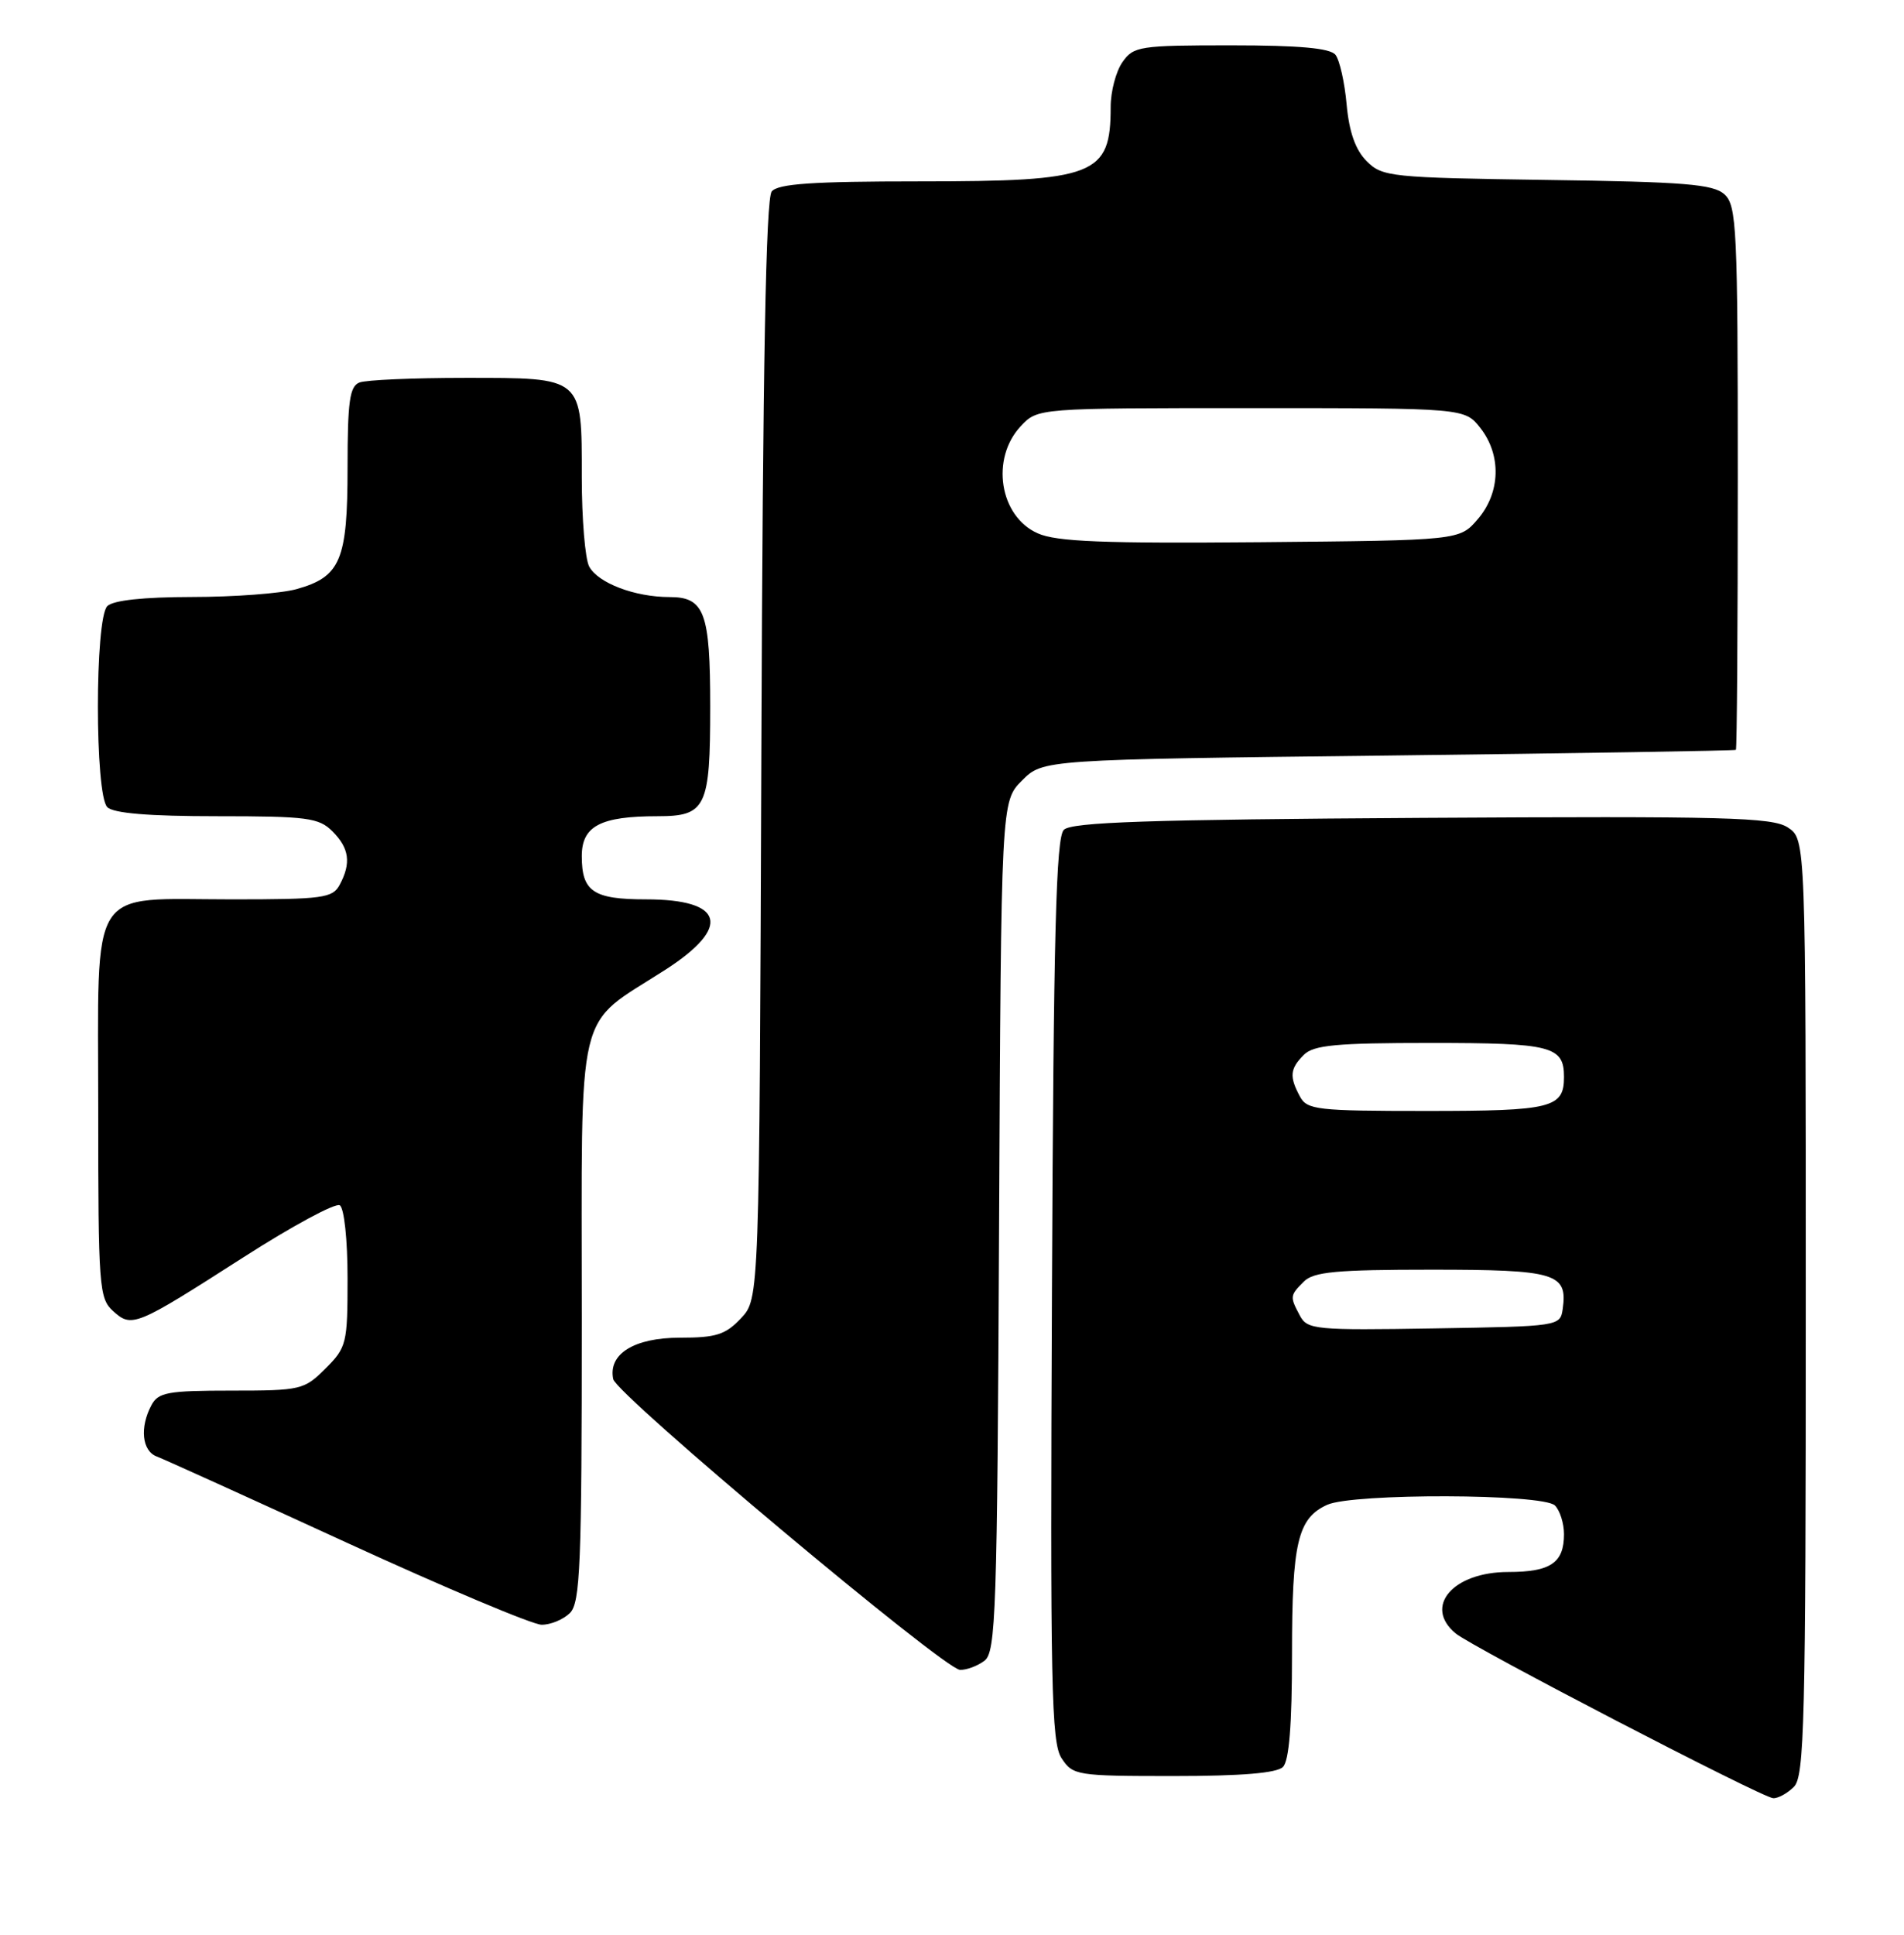 <?xml version="1.0" encoding="UTF-8" standalone="no"?>
<!DOCTYPE svg PUBLIC "-//W3C//DTD SVG 1.1//EN" "http://www.w3.org/Graphics/SVG/1.1/DTD/svg11.dtd" >
<svg xmlns="http://www.w3.org/2000/svg" xmlns:xlink="http://www.w3.org/1999/xlink" version="1.1" viewBox="0 0 252 256">
 <g >
 <path fill="currentColor"
d=" M 237.43 236.43 C 238.82 235.03 239.00 227.90 239.00 172.95 C 239.00 111.05 239.00 111.05 236.63 109.49 C 234.56 108.14 228.46 107.98 188.18 108.22 C 152.01 108.44 141.82 108.78 140.80 109.80 C 139.77 110.83 139.44 123.43 139.23 170.69 C 138.99 223.07 139.14 230.57 140.50 232.64 C 142.00 234.92 142.47 235.00 155.32 235.00 C 164.32 235.00 168.99 234.61 169.80 233.80 C 170.62 232.98 171.00 228.21 171.00 218.85 C 171.00 204.08 171.75 200.89 175.66 199.11 C 179.07 197.56 204.23 197.63 205.80 199.20 C 206.46 199.86 207.00 201.57 207.00 203.00 C 207.00 206.79 205.22 208.00 199.63 208.00 C 192.30 208.00 188.37 212.57 192.65 216.12 C 194.86 217.96 233.19 237.85 234.68 237.93 C 235.33 237.97 236.56 237.29 237.43 236.43 Z  M 130.29 219.75 C 131.81 218.61 131.99 213.46 132.23 162.27 C 132.50 106.04 132.50 106.04 135.27 103.27 C 138.04 100.50 138.04 100.50 183.77 99.97 C 208.92 99.67 229.61 99.33 229.75 99.22 C 229.89 99.10 230.00 82.87 230.00 63.15 C 230.00 30.17 229.86 27.18 228.23 25.71 C 226.75 24.37 222.95 24.06 204.76 23.81 C 184.04 23.51 182.95 23.40 180.89 21.33 C 179.40 19.84 178.57 17.50 178.23 13.83 C 177.97 10.90 177.30 7.94 176.75 7.25 C 176.05 6.37 171.99 6.00 162.93 6.00 C 150.82 6.00 150.03 6.12 148.56 8.22 C 147.70 9.44 147.00 12.11 147.00 14.14 C 147.00 23.22 145.01 24.00 121.67 24.00 C 107.57 24.00 102.99 24.31 102.14 25.33 C 101.37 26.26 100.96 48.17 100.77 99.25 C 100.50 171.84 100.50 171.84 98.08 174.42 C 96.02 176.61 94.78 177.00 89.98 177.00 C 83.94 177.00 80.47 179.15 81.16 182.48 C 81.59 184.54 124.96 220.89 127.06 220.95 C 127.92 220.98 129.37 220.44 130.29 219.75 Z  M 75.43 213.43 C 76.80 212.06 77.00 207.13 77.00 174.56 C 77.00 131.99 76.02 136.07 88.07 128.31 C 96.86 122.65 95.85 119.00 85.50 119.00 C 78.52 119.00 77.00 117.97 77.00 113.28 C 77.00 109.30 79.47 108.00 87.03 108.00 C 93.45 108.00 94.00 106.85 94.00 93.50 C 94.00 81.03 93.25 79.00 88.61 79.00 C 84.03 79.00 79.15 77.15 77.98 74.96 C 77.44 73.95 77.00 68.63 77.00 63.14 C 77.00 49.78 77.26 50.00 61.51 50.00 C 54.72 50.00 48.45 50.27 47.58 50.61 C 46.28 51.11 46.00 53.08 46.00 61.88 C 46.00 74.14 45.08 76.33 39.22 77.96 C 37.17 78.52 30.98 78.99 25.45 78.99 C 18.97 79.00 14.97 79.43 14.20 80.20 C 12.54 81.86 12.54 105.14 14.20 106.80 C 15.01 107.61 19.69 108.00 28.70 108.00 C 40.67 108.00 42.20 108.20 44.00 110.00 C 46.23 112.23 46.50 114.20 44.96 117.07 C 44.02 118.83 42.76 119.00 30.69 119.00 C 11.47 119.00 13.00 116.58 13.00 146.90 C 13.00 170.26 13.11 171.79 14.96 173.47 C 17.45 175.72 17.91 175.53 32.22 166.36 C 38.66 162.23 44.40 159.13 44.97 159.48 C 45.55 159.84 46.00 164.02 46.00 169.14 C 46.00 177.77 45.88 178.28 43.08 181.08 C 40.25 183.90 39.82 184.00 30.61 184.00 C 22.20 184.00 20.95 184.23 20.04 185.93 C 18.47 188.87 18.79 191.99 20.75 192.72 C 21.71 193.08 33.07 198.23 46.00 204.17 C 58.93 210.10 70.48 214.97 71.68 214.98 C 72.88 214.99 74.56 214.29 75.43 213.43 Z  M 172.05 174.09 C 170.70 171.56 170.71 171.43 172.57 169.57 C 173.86 168.28 176.87 168.00 189.45 168.00 C 205.92 168.00 207.50 168.47 206.83 173.19 C 206.50 175.48 206.38 175.50 189.80 175.77 C 174.09 176.03 173.03 175.93 172.05 174.09 Z  M 172.04 145.07 C 170.63 142.44 170.73 141.41 172.57 139.57 C 173.86 138.28 176.86 138.00 189.37 138.00 C 205.35 138.00 207.00 138.42 207.00 142.50 C 207.00 146.60 205.38 147.00 188.84 147.00 C 174.27 147.00 172.99 146.85 172.04 145.07 Z  M 137.35 70.57 C 132.28 68.33 131.08 60.67 135.11 56.38 C 137.35 54.00 137.35 54.00 165.60 54.00 C 193.85 54.00 193.85 54.00 195.93 56.63 C 198.74 60.21 198.60 65.19 195.59 68.69 C 193.18 71.50 193.18 71.50 166.84 71.74 C 146.06 71.92 139.83 71.68 137.35 70.57 Z "/>
</g>
</svg>